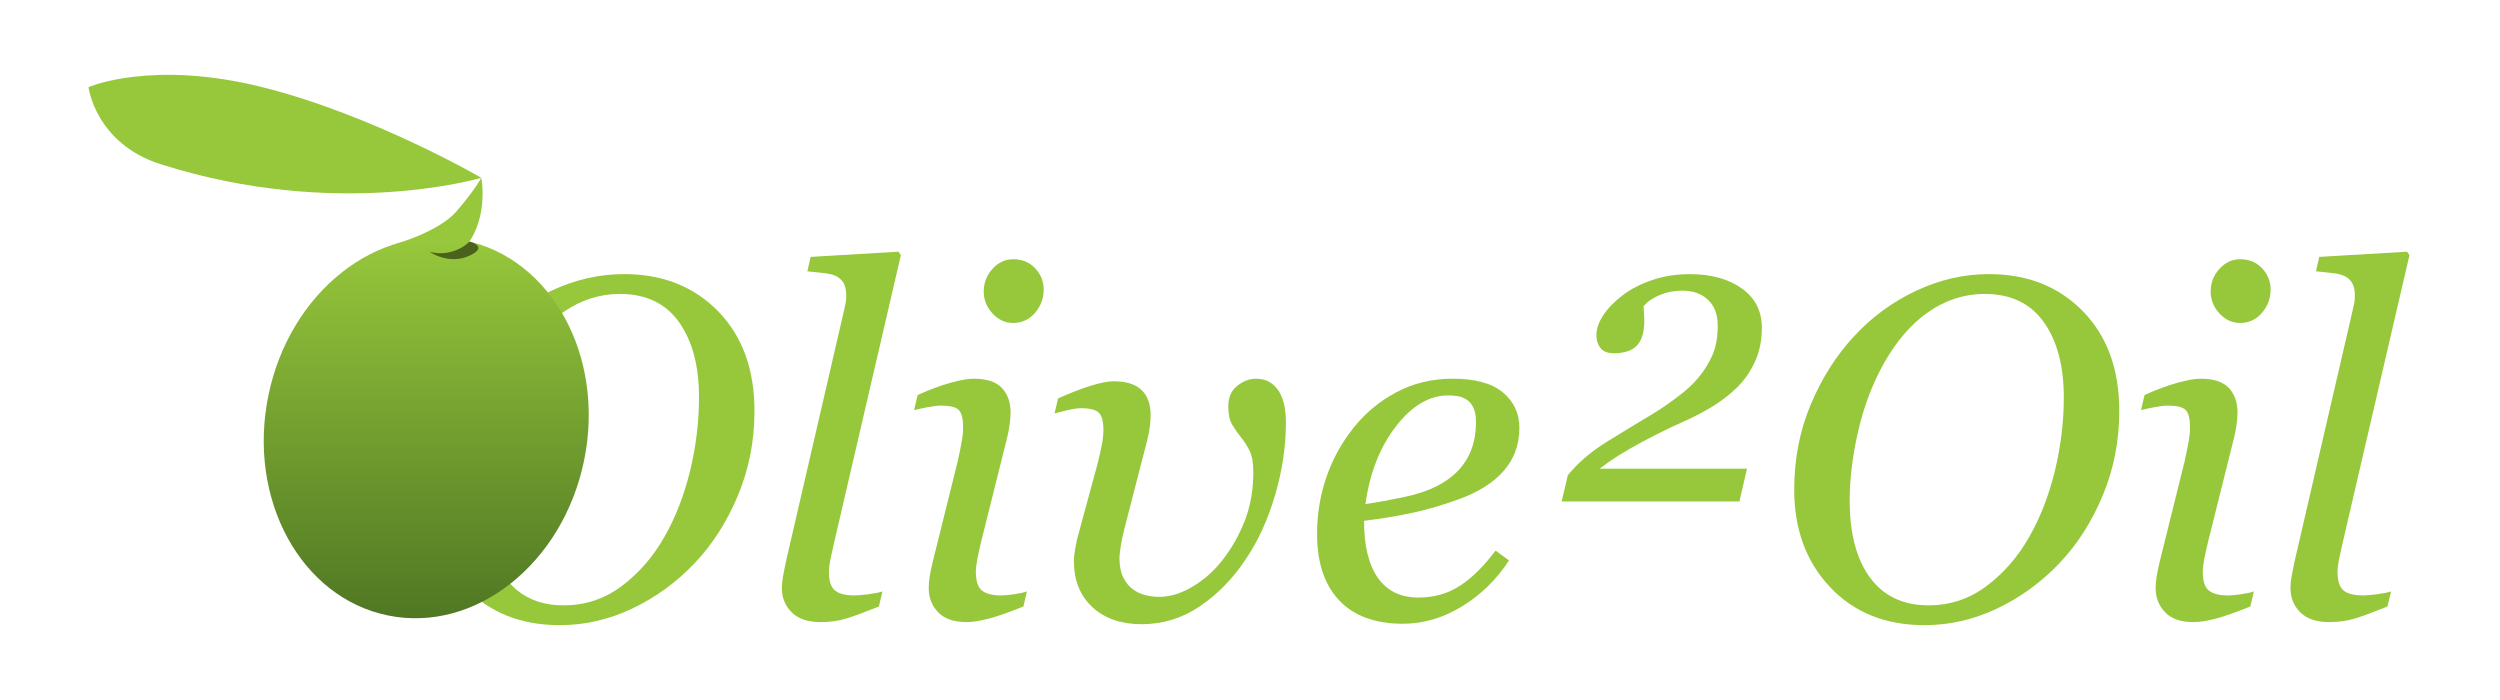 <?xml version="1.0" encoding="utf-8"?>
<!-- Generator: Adobe Illustrator 16.0.0, SVG Export Plug-In . SVG Version: 6.00 Build 0)  -->
<!DOCTYPE svg PUBLIC "-//W3C//DTD SVG 1.0//EN" "http://www.w3.org/TR/2001/REC-SVG-20010904/DTD/svg10.dtd">
<svg version="1.0" id="Layer_3" xmlns="http://www.w3.org/2000/svg" xmlns:xlink="http://www.w3.org/1999/xlink" x="0px" y="0px"
	 width="250px" height="70px" viewBox="0 0 250 70" enable-background="new 0 0 250 70" xml:space="preserve">
<g>
	<path fill="#97C83C" d="M75.448,41.103c0,2.991-0.551,5.804-1.652,8.44c-1.102,2.636-2.542,4.891-4.32,6.764
		c-1.826,1.92-3.907,3.435-6.245,4.544c-2.337,1.11-4.757,1.665-7.26,1.665c-3.903,0-7.051-1.267-9.443-3.801
		c-2.393-2.534-3.588-5.784-3.588-9.75c0-3.053,0.551-5.89,1.653-8.511c1.101-2.621,2.534-4.883,4.296-6.788
		c1.778-1.936,3.852-3.462,6.221-4.58c2.368-1.117,4.804-1.676,7.307-1.676c3.84,0,6.972,1.24,9.396,3.718
		C74.236,33.607,75.448,36.933,75.448,41.103z M66.43,53.71c1.118-1.951,1.975-4.155,2.574-6.61
		c0.598-2.455,0.897-4.911,0.897-7.366c0-3.147-0.669-5.658-2.007-7.531c-1.338-1.873-3.305-2.809-5.902-2.809
		c-2.015,0-3.888,0.598-5.619,1.794c-1.731,1.196-3.242,2.951-4.533,5.265c-1.118,2.03-1.956,4.266-2.514,6.705
		c-0.559,2.439-0.838,4.737-0.838,6.894c0,3.305,0.681,5.878,2.042,7.72c1.361,1.841,3.309,2.762,5.843,2.762
		c2.156,0,4.092-0.645,5.808-1.936S65.312,55.678,66.43,53.71z"/>
	<path fill="#97C83C" d="M90.087,25.521l-6.601,28.425c-0.143,0.598-0.276,1.196-0.403,1.794c-0.126,0.599-0.189,1.086-0.189,1.464
		c0,0.897,0.2,1.511,0.601,1.841c0.401,0.331,1.049,0.496,1.945,0.496c0.314,0,0.781-0.039,1.402-0.118
		c0.621-0.079,1.088-0.173,1.402-0.283l-0.354,1.511c-1.417,0.567-2.507,0.968-3.27,1.204c-0.763,0.236-1.625,0.354-2.585,0.354
		c-1.259,0-2.215-0.327-2.869-0.98c-0.653-0.653-0.979-1.46-0.979-2.421c0-0.362,0.035-0.74,0.106-1.134
		c0.071-0.394,0.169-0.89,0.295-1.488l5.754-24.876c0.11-0.488,0.185-0.827,0.225-1.016c0.039-0.188,0.059-0.425,0.059-0.709
		c0-0.566-0.095-1.003-0.285-1.311c-0.189-0.307-0.458-0.54-0.806-0.697c-0.332-0.142-0.751-0.236-1.257-0.283
		c-0.506-0.047-1.02-0.103-1.542-0.166l0.331-1.44l8.782-0.52L90.087,25.521z"/>
	<path fill="#97C83C" d="M102.692,59.14l-0.354,1.511c-1.448,0.583-2.605,0.988-3.471,1.216s-1.605,0.342-2.219,0.342
		c-1.259,0-2.204-0.327-2.833-0.98c-0.629-0.654-0.944-1.461-0.944-2.423c0-0.362,0.031-0.74,0.095-1.134
		c0.063-0.394,0.165-0.89,0.307-1.489l2.495-10.044c0.125-0.551,0.247-1.142,0.365-1.772c0.118-0.63,0.177-1.166,0.177-1.607
		c0-0.882-0.146-1.469-0.436-1.76c-0.291-0.292-0.884-0.438-1.779-0.438c-0.346,0-0.805,0.056-1.378,0.166
		c-0.573,0.11-1.009,0.205-1.308,0.283l0.354-1.511c1.227-0.551,2.328-0.96,3.303-1.228c0.976-0.267,1.746-0.401,2.313-0.401
		c1.29,0,2.226,0.308,2.808,0.922c0.582,0.615,0.873,1.442,0.873,2.481c0,0.284-0.032,0.67-0.094,1.159
		c-0.063,0.488-0.158,0.977-0.283,1.465L98.173,53.94c-0.156,0.615-0.293,1.217-0.411,1.808c-0.117,0.591-0.176,1.075-0.176,1.454
		c0,0.898,0.2,1.513,0.6,1.844c0.4,0.331,1.047,0.496,1.941,0.496c0.298,0,0.725-0.039,1.282-0.118
		C101.967,59.345,102.395,59.25,102.692,59.14z M104.369,28.945c0,0.897-0.292,1.68-0.874,2.349
		c-0.583,0.669-1.307,1.003-2.172,1.003c-0.803,0-1.496-0.319-2.078-0.956c-0.583-0.638-0.874-1.365-0.874-2.184
		c0-0.865,0.291-1.621,0.874-2.266c0.582-0.646,1.275-0.968,2.078-0.968c0.897,0,1.629,0.303,2.195,0.909
		C104.085,27.438,104.369,28.142,104.369,28.945z"/>
	<path fill="#97C83C" d="M128.591,42.24c0,2.395-0.362,4.825-1.086,7.291c-0.724,2.465-1.716,4.62-2.975,6.462
		c-1.275,1.907-2.794,3.455-4.557,4.644c-1.763,1.189-3.699,1.784-5.808,1.784c-2.062,0-3.707-0.572-4.934-1.714
		c-1.228-1.142-1.842-2.674-1.842-4.597c0-0.362,0.043-0.772,0.13-1.229c0.086-0.457,0.146-0.764,0.177-0.922l2.054-7.563
		c0.157-0.615,0.295-1.217,0.414-1.808c0.118-0.591,0.177-1.107,0.177-1.548c0-0.882-0.153-1.473-0.46-1.772
		c-0.307-0.299-0.909-0.449-1.806-0.449c-0.331,0-0.779,0.068-1.346,0.203c-0.567,0.136-0.992,0.241-1.275,0.316l0.354-1.5
		c1.229-0.547,2.319-0.969,3.271-1.266c0.953-0.296,1.712-0.445,2.279-0.445c1.26,0,2.193,0.292,2.799,0.875
		c0.606,0.583,0.909,1.426,0.909,2.529c0,0.315-0.028,0.698-0.083,1.146c-0.056,0.449-0.154,0.941-0.295,1.477l-2.271,8.815
		c-0.157,0.599-0.275,1.174-0.354,1.726c-0.079,0.552-0.118,0.906-0.118,1.063c0,0.819,0.13,1.485,0.39,1.998
		c0.26,0.512,0.586,0.91,0.979,1.193c0.378,0.268,0.791,0.457,1.24,0.567c0.449,0.11,0.909,0.166,1.381,0.166
		c1.07,0,2.176-0.339,3.317-1.016c1.141-0.677,2.137-1.56,2.987-2.647c0.928-1.181,1.676-2.501,2.243-3.958
		c0.566-1.458,0.85-3.068,0.85-4.833c0-0.945-0.129-1.674-0.389-2.186c-0.26-0.512-0.547-0.957-0.862-1.335
		c-0.315-0.394-0.602-0.808-0.862-1.241s-0.39-1.044-0.39-1.832c0-0.897,0.299-1.583,0.897-2.056
		c0.598-0.472,1.228-0.709,1.889-0.709c0.928,0,1.656,0.375,2.184,1.123C128.328,39.74,128.591,40.823,128.591,42.24z"/>
	<path fill="#97C83C" d="M151.94,42.788c0,1.671-0.523,3.106-1.57,4.304c-1.047,1.198-2.57,2.152-4.568,2.861
		c-1.463,0.537-2.943,0.97-4.438,1.301c-1.496,0.331-3.148,0.606-4.959,0.827c0,2.487,0.461,4.388,1.381,5.702
		c0.922,1.314,2.271,1.971,4.049,1.971c1.574,0,2.963-0.393,4.168-1.181c1.203-0.787,2.389-1.959,3.553-3.518l1.346,0.992
		c-1.26,1.92-2.834,3.455-4.723,4.604c-1.889,1.149-3.848,1.724-5.877,1.724c-2.787,0-4.916-0.78-6.387-2.339
		c-1.472-1.56-2.208-3.773-2.208-6.641c0-1.985,0.311-3.879,0.933-5.683c0.622-1.804,1.53-3.454,2.727-4.951
		c1.166-1.465,2.593-2.647,4.285-3.545c1.691-0.897,3.561-1.347,5.607-1.347c2.266,0,3.947,0.461,5.041,1.383
		C151.393,40.174,151.94,41.353,151.94,42.788z M147.596,42.207c0-0.612-0.088-1.095-0.26-1.449
		c-0.174-0.354-0.395-0.616-0.662-0.789c-0.283-0.188-0.582-0.306-0.896-0.354c-0.314-0.047-0.637-0.071-0.969-0.071
		c-1.889,0-3.631,1.037-5.229,3.11s-2.609,4.656-3.033,7.75c1.102-0.157,2.344-0.38,3.73-0.671c1.385-0.29,2.533-0.671,3.445-1.142
		c1.307-0.675,2.279-1.543,2.916-2.604C147.278,44.928,147.596,43.667,147.596,42.207z"/>
	<path fill="#97C83C" d="M176.186,32.793c0,1.259-0.236,2.396-0.708,3.412c-0.473,1.015-1.079,1.877-1.818,2.585
		c-0.756,0.724-1.59,1.361-2.502,1.912c-0.913,0.551-1.921,1.071-3.022,1.558c-1.117,0.488-2.479,1.161-4.084,2.019
		c-1.605,0.858-2.967,1.72-4.084,2.585h14.731l-0.756,3.281h-17.777l0.614-2.62c1.022-1.259,2.345-2.388,3.966-3.388
		c1.621-0.999,3.155-1.932,4.604-2.797c0.677-0.409,1.468-0.952,2.373-1.629s1.602-1.314,2.09-1.913
		c0.613-0.739,1.094-1.511,1.439-2.313c0.347-0.803,0.52-1.778,0.52-2.927c0-1.102-0.322-1.959-0.968-2.574
		c-0.646-0.614-1.503-0.92-2.573-0.92c-0.803,0-1.555,0.146-2.255,0.437c-0.7,0.292-1.239,0.665-1.617,1.122
		c0,0.142,0.012,0.342,0.035,0.602c0.024,0.26,0.036,0.563,0.036,0.909c0,1.055-0.236,1.85-0.709,2.385
		c-0.472,0.535-1.259,0.803-2.36,0.803c-0.614,0-1.055-0.177-1.322-0.531c-0.268-0.354-0.401-0.768-0.401-1.24
		c0-0.661,0.232-1.341,0.696-2.042c0.464-0.7,1.113-1.365,1.948-1.995c0.803-0.614,1.782-1.117,2.938-1.511
		c1.157-0.393,2.412-0.59,3.766-0.59c2.125,0,3.856,0.477,5.194,1.428C175.517,29.791,176.186,31.109,176.186,32.793z"/>
	<path fill="#97C83C" d="M211.929,41.103c0,2.991-0.552,5.804-1.653,8.44s-2.542,4.891-4.32,6.764
		c-1.826,1.92-3.907,3.435-6.244,4.544c-2.337,1.11-4.757,1.665-7.26,1.665c-3.903,0-7.051-1.267-9.443-3.801
		s-3.588-5.784-3.588-9.75c0-3.053,0.55-5.89,1.652-8.511c1.102-2.621,2.533-4.883,4.297-6.788c1.778-1.936,3.852-3.462,6.221-4.58
		c2.368-1.117,4.804-1.676,7.307-1.676c3.84,0,6.973,1.24,9.396,3.718C210.716,33.607,211.929,36.933,211.929,41.103z
		 M202.911,53.71c1.117-1.951,1.975-4.155,2.573-6.61c0.598-2.455,0.896-4.911,0.896-7.366c0-3.147-0.669-5.658-2.006-7.531
		c-1.338-1.873-3.306-2.809-5.902-2.809c-2.015,0-3.888,0.598-5.619,1.794c-1.731,1.196-3.242,2.951-4.532,5.265
		c-1.118,2.03-1.956,4.266-2.515,6.705s-0.838,4.737-0.838,6.894c0,3.305,0.681,5.878,2.042,7.72
		c1.361,1.841,3.309,2.762,5.843,2.762c2.156,0,4.092-0.645,5.808-1.936S201.792,55.678,202.911,53.71z"/>
	<path fill="#97C83C" d="M225.385,59.14l-0.354,1.511c-1.448,0.583-2.605,0.988-3.471,1.216s-1.605,0.342-2.219,0.342
		c-1.26,0-2.204-0.327-2.833-0.98c-0.63-0.654-0.944-1.461-0.944-2.423c0-0.362,0.031-0.74,0.094-1.134
		c0.063-0.394,0.166-0.89,0.308-1.489l2.494-10.044c0.125-0.551,0.247-1.142,0.365-1.772c0.118-0.63,0.177-1.166,0.177-1.607
		c0-0.882-0.146-1.469-0.437-1.76c-0.29-0.292-0.884-0.438-1.779-0.438c-0.345,0-0.805,0.056-1.378,0.166
		c-0.573,0.11-1.01,0.205-1.308,0.283l0.354-1.511c1.228-0.551,2.328-0.96,3.304-1.228c0.976-0.267,1.746-0.401,2.313-0.401
		c1.29,0,2.227,0.308,2.809,0.922c0.582,0.615,0.873,1.442,0.873,2.481c0,0.284-0.031,0.67-0.094,1.159
		c-0.063,0.488-0.158,0.977-0.284,1.465l-2.509,10.044c-0.156,0.615-0.293,1.217-0.41,1.808c-0.117,0.591-0.176,1.075-0.176,1.454
		c0,0.898,0.2,1.513,0.6,1.844c0.4,0.331,1.048,0.496,1.941,0.496c0.298,0,0.726-0.039,1.282-0.118
		C224.66,59.345,225.087,59.25,225.385,59.14z M227.062,28.945c0,0.897-0.292,1.68-0.874,2.349s-1.307,1.003-2.172,1.003
		c-0.803,0-1.495-0.319-2.077-0.956c-0.583-0.638-0.874-1.365-0.874-2.184c0-0.865,0.291-1.621,0.874-2.266
		c0.582-0.646,1.274-0.968,2.077-0.968c0.897,0,1.629,0.303,2.196,0.909C226.779,27.438,227.062,28.142,227.062,28.945z"/>
	<path fill="#97C83C" d="M240.945,25.521l-6.601,28.425c-0.143,0.598-0.276,1.196-0.402,1.794c-0.127,0.599-0.189,1.086-0.189,1.464
		c0,0.897,0.2,1.511,0.601,1.841c0.4,0.331,1.049,0.496,1.945,0.496c0.313,0,0.781-0.039,1.401-0.118
		c0.621-0.079,1.089-0.173,1.403-0.283l-0.354,1.511c-1.417,0.567-2.507,0.968-3.27,1.204c-0.764,0.236-1.626,0.354-2.585,0.354
		c-1.26,0-2.216-0.327-2.869-0.98c-0.653-0.653-0.979-1.46-0.979-2.421c0-0.362,0.035-0.74,0.106-1.134
		c0.07-0.394,0.169-0.89,0.295-1.488l5.754-24.876c0.11-0.488,0.185-0.827,0.225-1.016c0.039-0.188,0.059-0.425,0.059-0.709
		c0-0.566-0.095-1.003-0.284-1.311s-0.458-0.54-0.806-0.697c-0.332-0.142-0.751-0.236-1.258-0.283
		c-0.506-0.047-1.02-0.103-1.541-0.166l0.331-1.44l8.782-0.52L240.945,25.521z"/>
</g>
<path fill="#97C83C" d="M8.85,8.714c0,0,6.295-2.77,17.375,0c11.081,2.77,21.909,9.066,21.909,9.066s-14.354,4.281-32.063-1.357
	C9.541,14.344,8.85,8.714,8.85,8.714z"/>
<path fill="#97C83C" d="M39.559,24.398c0,0,4.295-1.212,6.057-3.228c1.763-2.015,2.519-3.391,2.519-3.391s0.881,4.461-2.015,7.388
	C43.223,28.096,39.559,24.398,39.559,24.398z"/>
<linearGradient id="SVGID_1_" gradientUnits="userSpaceOnUse" x1="42.623" y1="23.764" x2="42.623" y2="61.825">
	<stop  offset="0" style="stop-color:#97C83C"/>
	<stop  offset="1" style="stop-color:#507723"/>
</linearGradient>
<path fill="url(#SVGID_1_)" d="M58.416,46.012c-2.11,10.356-10.89,17.313-19.613,15.536c-8.72-1.777-14.082-11.614-11.971-21.971
	c2.11-10.356,10.892-17.313,19.613-15.536C55.167,25.818,60.526,35.655,58.416,46.012z"/>
<path opacity="0.5" d="M46.939,24.155c0,0-0.567,0.667-1.764,1.013c-1.196,0.347-2.234,0-2.234,0s1.982,1.417,4.124,0.347
	C48.868,24.612,46.939,24.155,46.939,24.155z"/>
</svg>
